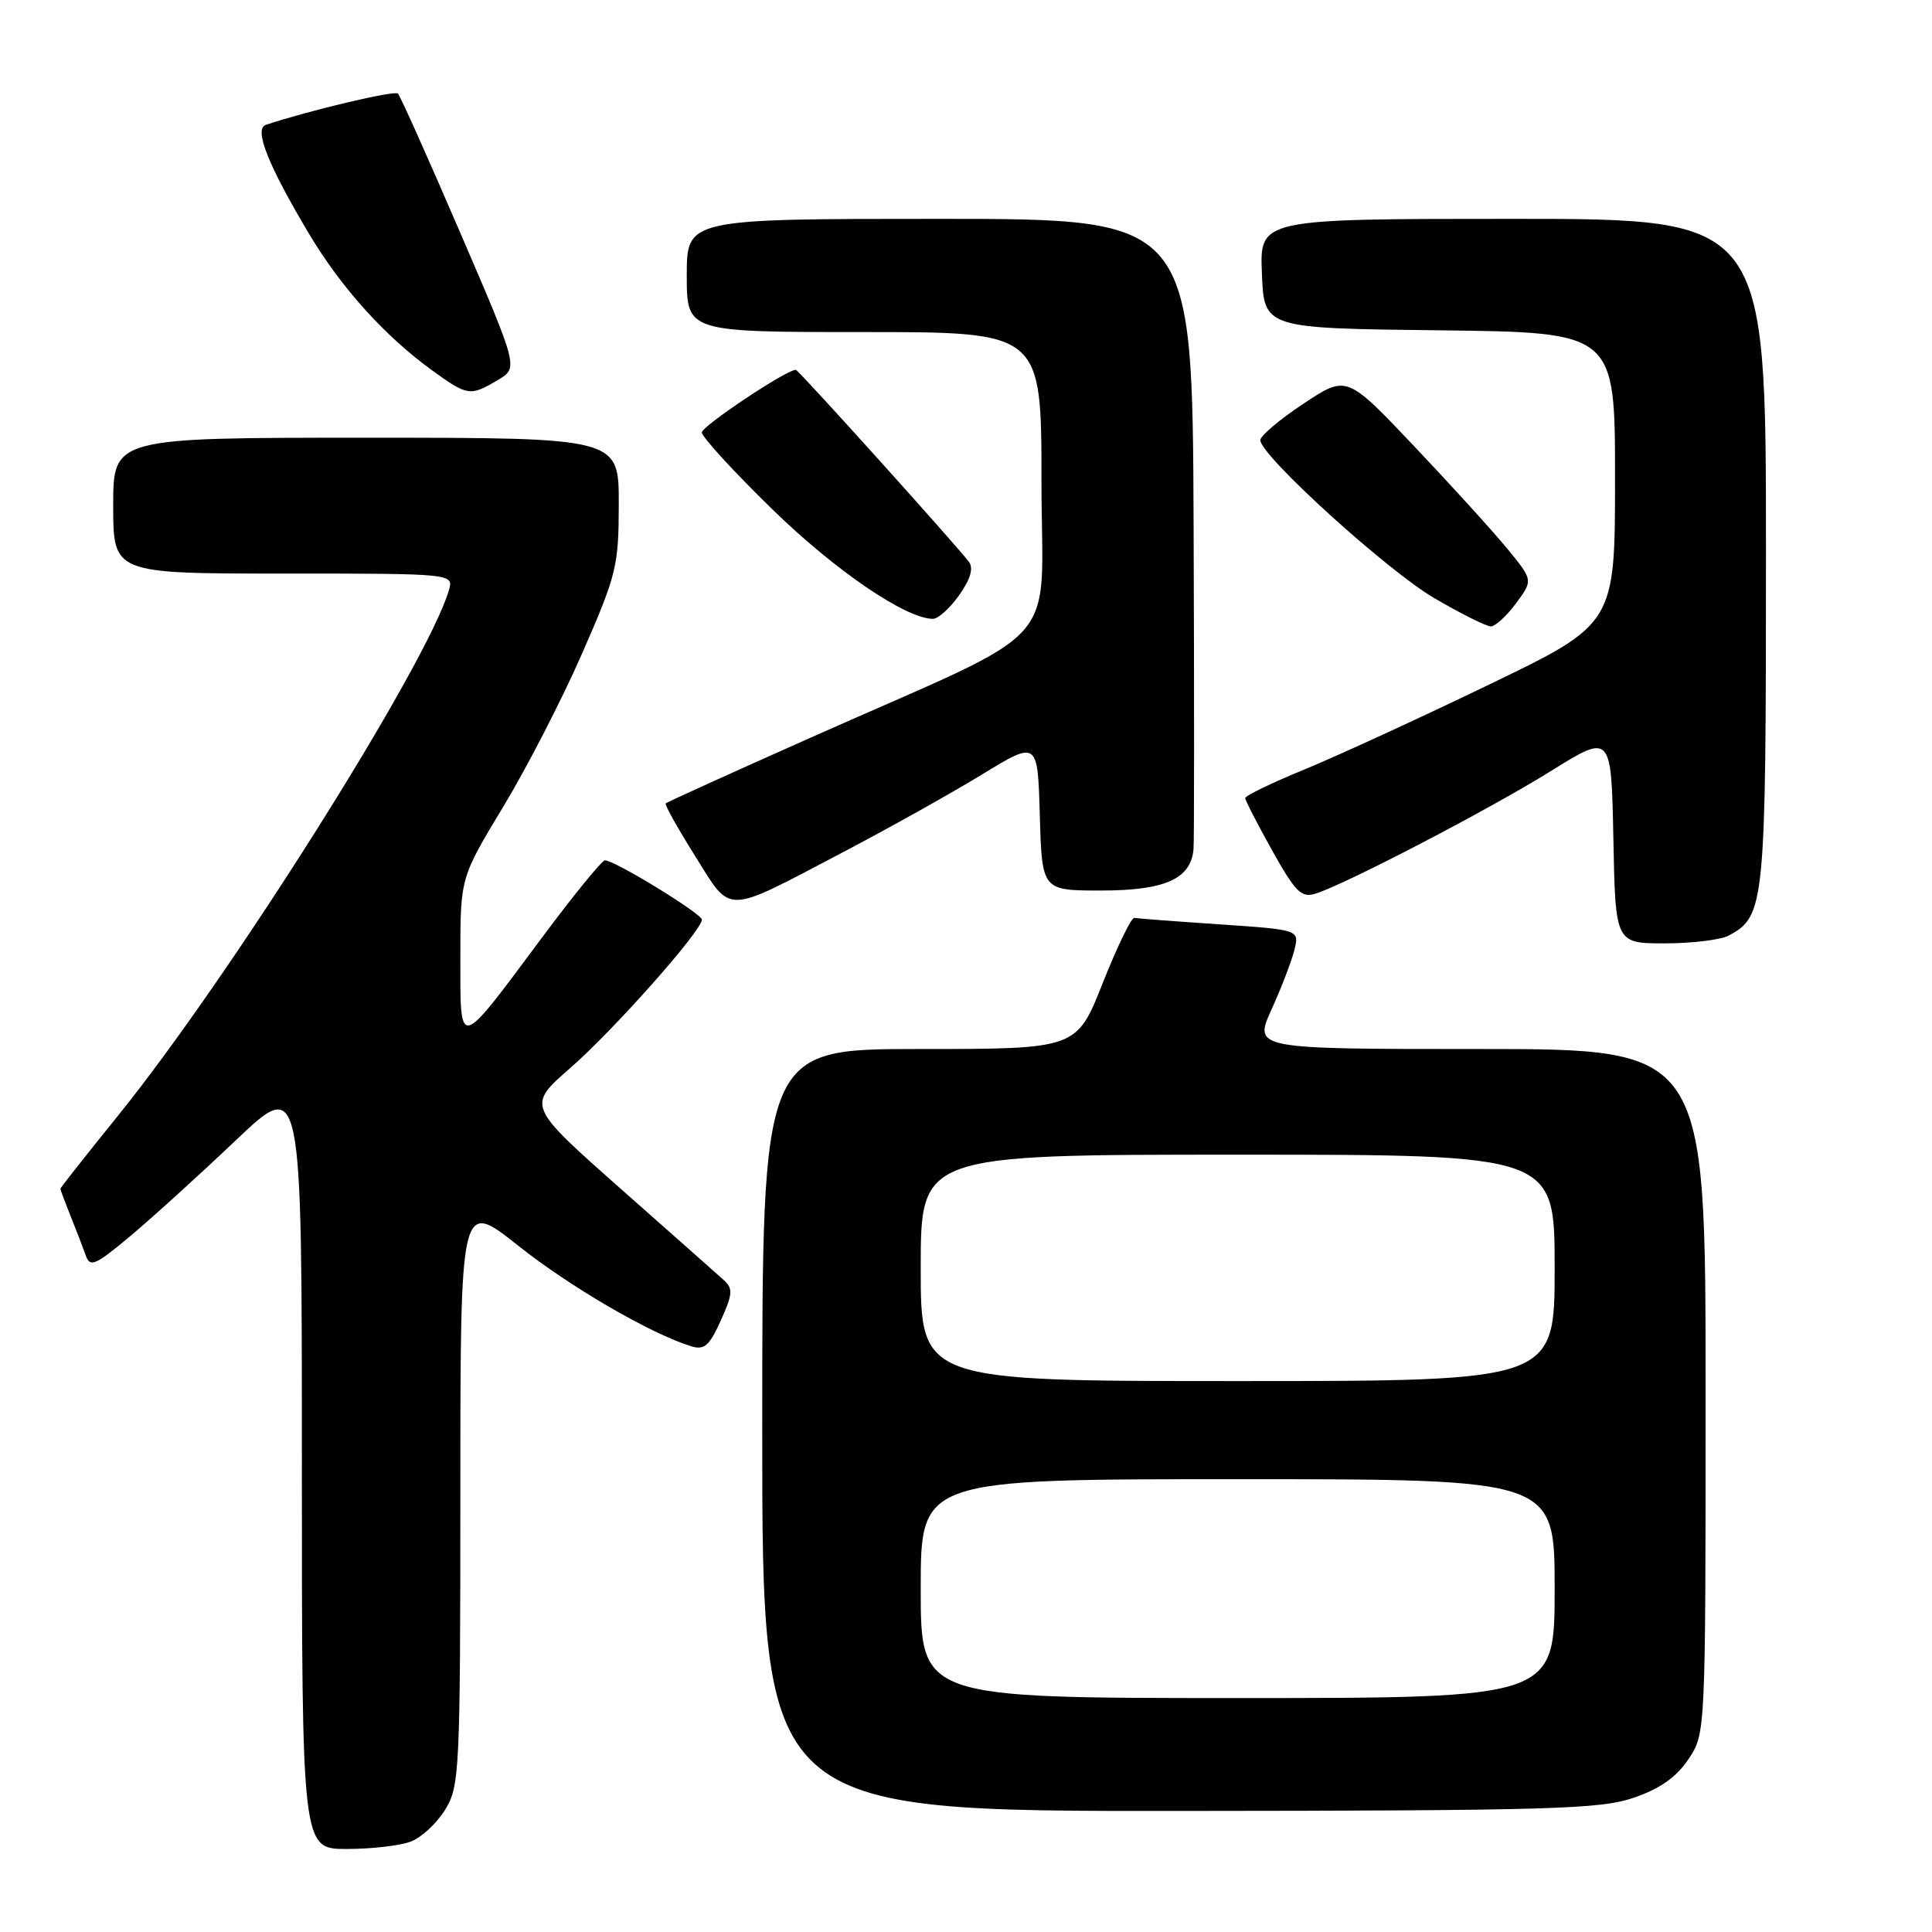 <?xml version="1.0" encoding="UTF-8" standalone="no"?>
<!DOCTYPE svg PUBLIC "-//W3C//DTD SVG 1.1//EN" "http://www.w3.org/Graphics/SVG/1.1/DTD/svg11.dtd" >
<svg xmlns="http://www.w3.org/2000/svg" xmlns:xlink="http://www.w3.org/1999/xlink" version="1.1" viewBox="0 0 256 256">
 <g >
 <path fill="currentColor"
d=" M 54.43 244.02 C 55.84 243.49 57.90 241.58 59.00 239.77 C 60.90 236.65 60.99 234.72 61.00 197.74 C 61.00 158.98 61.00 158.98 68.64 165.04 C 75.55 170.53 86.15 176.70 91.59 178.39 C 93.32 178.92 94.00 178.34 95.51 174.97 C 97.09 171.48 97.14 170.74 95.92 169.63 C 95.14 168.93 88.95 163.44 82.16 157.44 C 69.83 146.52 69.83 146.52 75.57 141.51 C 81.29 136.53 93.00 123.33 93.00 121.86 C 93.00 121.07 81.46 114.00 80.16 114.00 C 79.76 114.00 75.95 118.67 71.70 124.39 C 60.58 139.33 61.00 139.24 61.00 126.77 C 61.00 116.30 61.00 116.30 66.68 106.90 C 69.81 101.73 74.53 92.55 77.17 86.50 C 81.71 76.13 81.98 75.00 81.99 66.75 C 82.00 58.00 82.00 58.00 48.50 58.00 C 15.00 58.00 15.00 58.00 15.00 67.00 C 15.00 76.00 15.00 76.00 37.57 76.00 C 60.13 76.00 60.13 76.00 59.47 78.25 C 56.55 88.09 30.45 129.51 15.59 147.89 C 11.42 153.05 8.00 157.38 8.00 157.52 C 8.00 157.65 8.61 159.27 9.35 161.13 C 10.10 162.98 11.00 165.33 11.36 166.34 C 11.93 167.97 12.61 167.68 17.20 163.84 C 20.06 161.45 26.36 155.74 31.20 151.14 C 40.00 142.77 40.00 142.77 40.00 193.89 C 40.00 245.00 40.00 245.00 45.93 245.00 C 49.20 245.00 53.02 244.56 54.43 244.02 Z  M 216.48 238.21 C 219.97 237.01 222.13 235.49 223.73 233.10 C 226.00 229.70 226.00 229.70 226.00 184.35 C 226.00 139.00 226.00 139.00 196.06 139.00 C 166.11 139.00 166.11 139.00 168.49 133.75 C 169.80 130.86 171.16 127.31 171.52 125.85 C 172.17 123.20 172.17 123.20 161.59 122.48 C 155.77 122.09 150.69 121.70 150.30 121.63 C 149.91 121.56 148.03 125.44 146.12 130.25 C 142.66 139.00 142.66 139.00 121.83 139.00 C 101.00 139.00 101.00 139.00 101.00 189.50 C 101.00 240.00 101.00 240.00 156.25 239.96 C 205.64 239.92 212.03 239.73 216.48 238.21 Z  M 229.06 123.97 C 233.87 121.39 234.00 120.04 234.00 73.05 C 234.00 29.00 234.00 29.00 200.46 29.00 C 166.91 29.00 166.91 29.00 167.21 36.25 C 167.50 43.50 167.50 43.50 190.75 43.77 C 214.00 44.04 214.00 44.04 214.00 63.35 C 214.00 82.67 214.00 82.67 197.25 90.74 C 188.04 95.19 177.01 100.25 172.75 102.00 C 168.49 103.75 165.00 105.44 165.00 105.75 C 165.00 106.06 166.61 109.18 168.57 112.70 C 171.67 118.23 172.44 119.00 174.32 118.41 C 178.27 117.18 197.36 107.24 205.50 102.17 C 213.50 97.19 213.50 97.19 213.78 111.09 C 214.05 125.00 214.05 125.00 220.59 125.00 C 224.19 125.00 228.00 124.54 229.06 123.97 Z  M 111.61 112.97 C 117.71 109.77 126.04 105.12 130.11 102.63 C 137.50 98.12 137.50 98.12 137.78 108.06 C 138.07 118.00 138.07 118.00 145.92 118.00 C 154.38 118.00 157.82 116.45 158.15 112.50 C 158.24 111.40 158.25 92.16 158.16 69.75 C 158.00 29.00 158.00 29.00 124.50 29.00 C 91.00 29.00 91.00 29.00 91.00 36.50 C 91.00 44.00 91.00 44.00 114.50 44.00 C 138.00 44.00 138.00 44.00 138.00 63.79 C 138.00 86.58 141.66 82.51 107.51 97.70 C 97.06 102.35 88.38 106.29 88.21 106.45 C 88.05 106.62 89.79 109.74 92.09 113.40 C 97.00 121.24 95.80 121.27 111.61 112.97 Z  M 200.88 79.94 C 203.15 76.88 203.15 76.88 199.71 72.69 C 197.82 70.39 192.26 64.27 187.35 59.09 C 178.44 49.69 178.44 49.69 172.72 53.49 C 169.57 55.57 167.00 57.75 167.00 58.32 C 167.00 60.35 183.76 75.57 190.04 79.25 C 193.57 81.31 196.94 83.00 197.54 83.00 C 198.14 83.00 199.64 81.62 200.88 79.94 Z  M 127.09 78.87 C 128.57 76.80 129.01 75.31 128.41 74.48 C 126.96 72.50 105.80 49.00 105.45 49.00 C 104.19 49.00 93.00 56.46 93.00 57.30 C 93.00 57.89 97.18 62.45 102.29 67.44 C 110.64 75.59 120.04 82.00 123.63 82.00 C 124.31 82.00 125.87 80.59 127.09 78.87 Z  M 65.94 50.37 C 68.70 48.75 68.70 48.75 60.99 30.85 C 56.75 21.00 53.03 12.70 52.73 12.40 C 52.29 11.95 41.09 14.60 35.23 16.54 C 33.61 17.07 35.49 21.82 40.96 31.00 C 45.21 38.12 50.99 44.53 57.25 49.07 C 61.96 52.48 62.30 52.53 65.94 50.37 Z  M 122.00 210.50 C 122.00 196.00 122.00 196.00 164.00 196.00 C 206.00 196.00 206.00 196.00 206.00 210.50 C 206.00 225.00 206.00 225.00 164.00 225.00 C 122.00 225.00 122.00 225.00 122.00 210.50 Z  M 122.00 168.00 C 122.00 153.00 122.00 153.00 164.00 153.00 C 206.00 153.00 206.00 153.00 206.00 168.00 C 206.00 183.00 206.00 183.00 164.00 183.00 C 122.00 183.00 122.00 183.00 122.00 168.00 Z "/>
</g>
</svg>